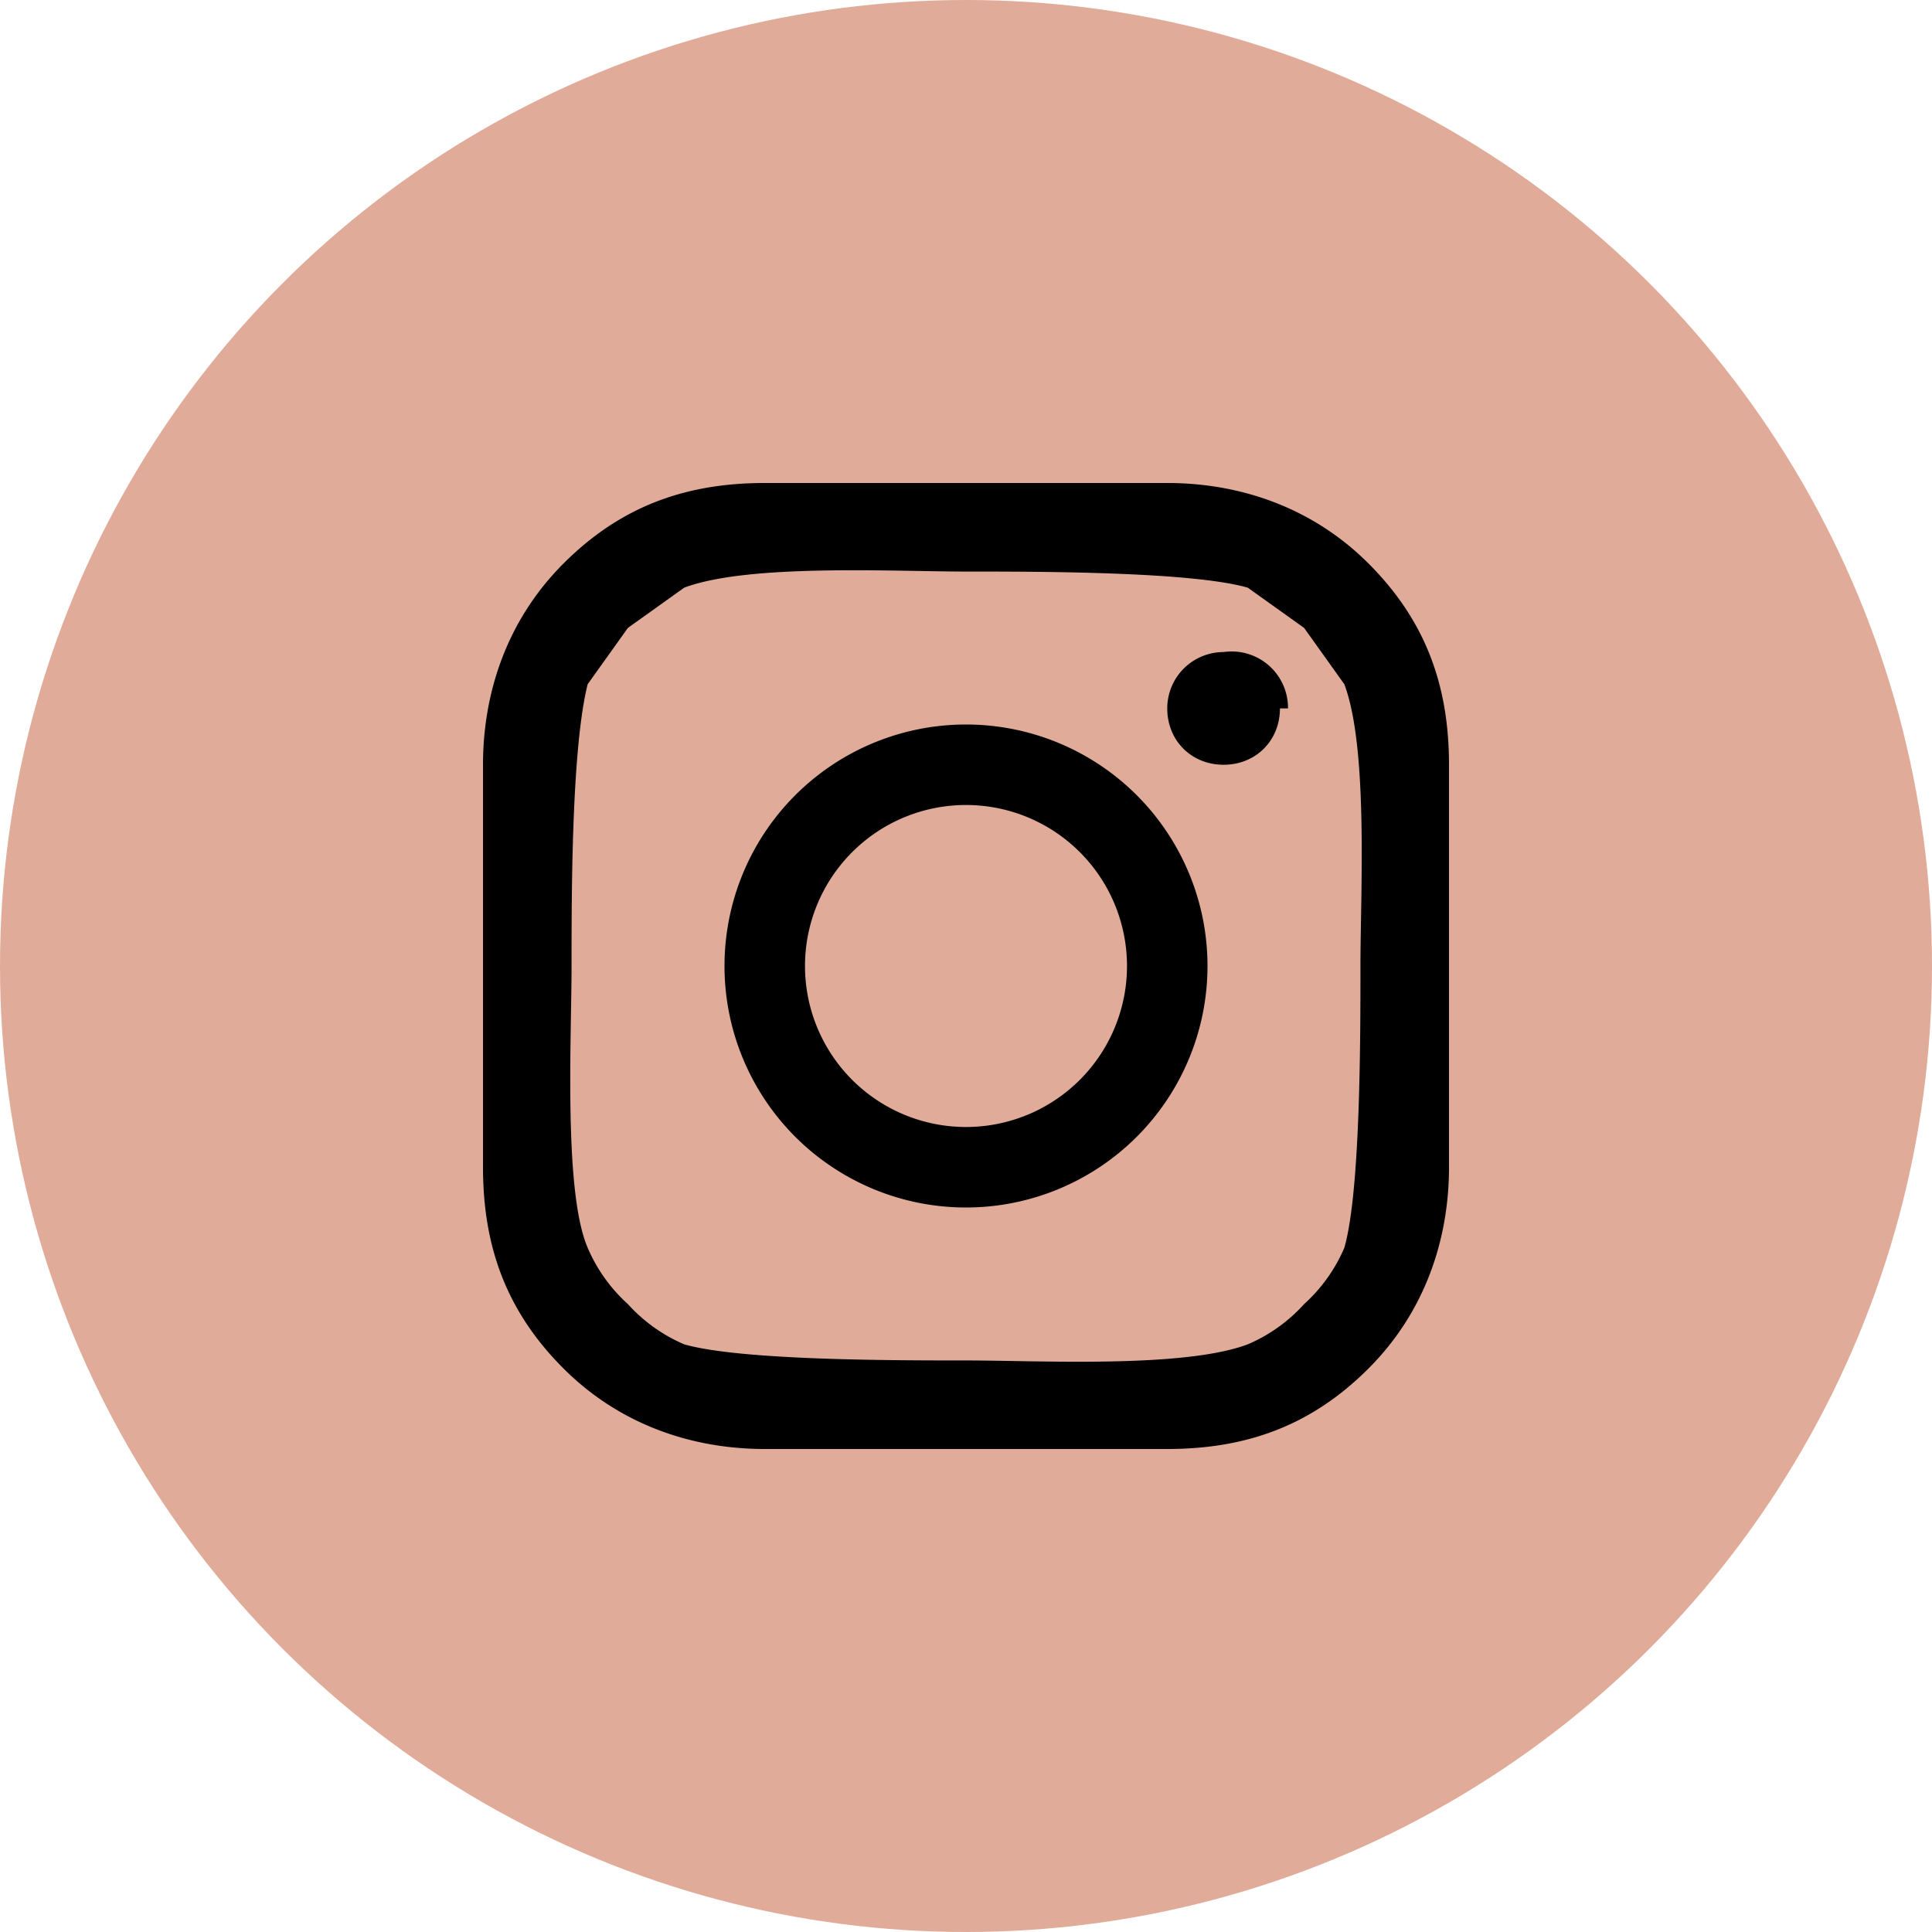 <svg width="24" height="24" fill="none" xmlns="http://www.w3.org/2000/svg"><circle cx="12" cy="12" r="12" fill="#E1AB99"/><path d="M14 12a2 2 0 0 1-4 0 2 2 0 0 1 4 0zm1 0a3 3 0 0 0-3-3 3 3 0 0 0-3 3 3 3 0 0 0 3 3 3 3 0 0 0 3-3zm1-3.2a.7.7 0 0 0-.8-.7.7.7 0 0 0-.7.7c0 .4.3.7.7.7.4 0 .7-.3.7-.7zm-4-1.7c.9 0 2.8 0 3.5.2l.7.5.5.7c.3.8.2 2.6.2 3.5s0 2.8-.2 3.5a2 2 0 0 1-.5.7 2 2 0 0 1-.7.5c-.8.3-2.6.2-3.5.2s-2.8 0-3.5-.2a2 2 0 0 1-.7-.5 2 2 0 0 1-.5-.7c-.3-.7-.2-2.6-.2-3.5s0-2.7.2-3.5l.5-.7.7-.5c.8-.3 2.6-.2 3.5-.2zm6 4.9V9.5c0-1-.3-1.8-1-2.5s-1.6-1-2.5-1h-5c-1 0-1.8.3-2.5 1S6 8.6 6 9.5v5c0 1 .3 1.8 1 2.5s1.6 1 2.5 1h5c1 0 1.8-.3 2.5-1s1-1.6 1-2.5V12z" fill="#000"/></svg>